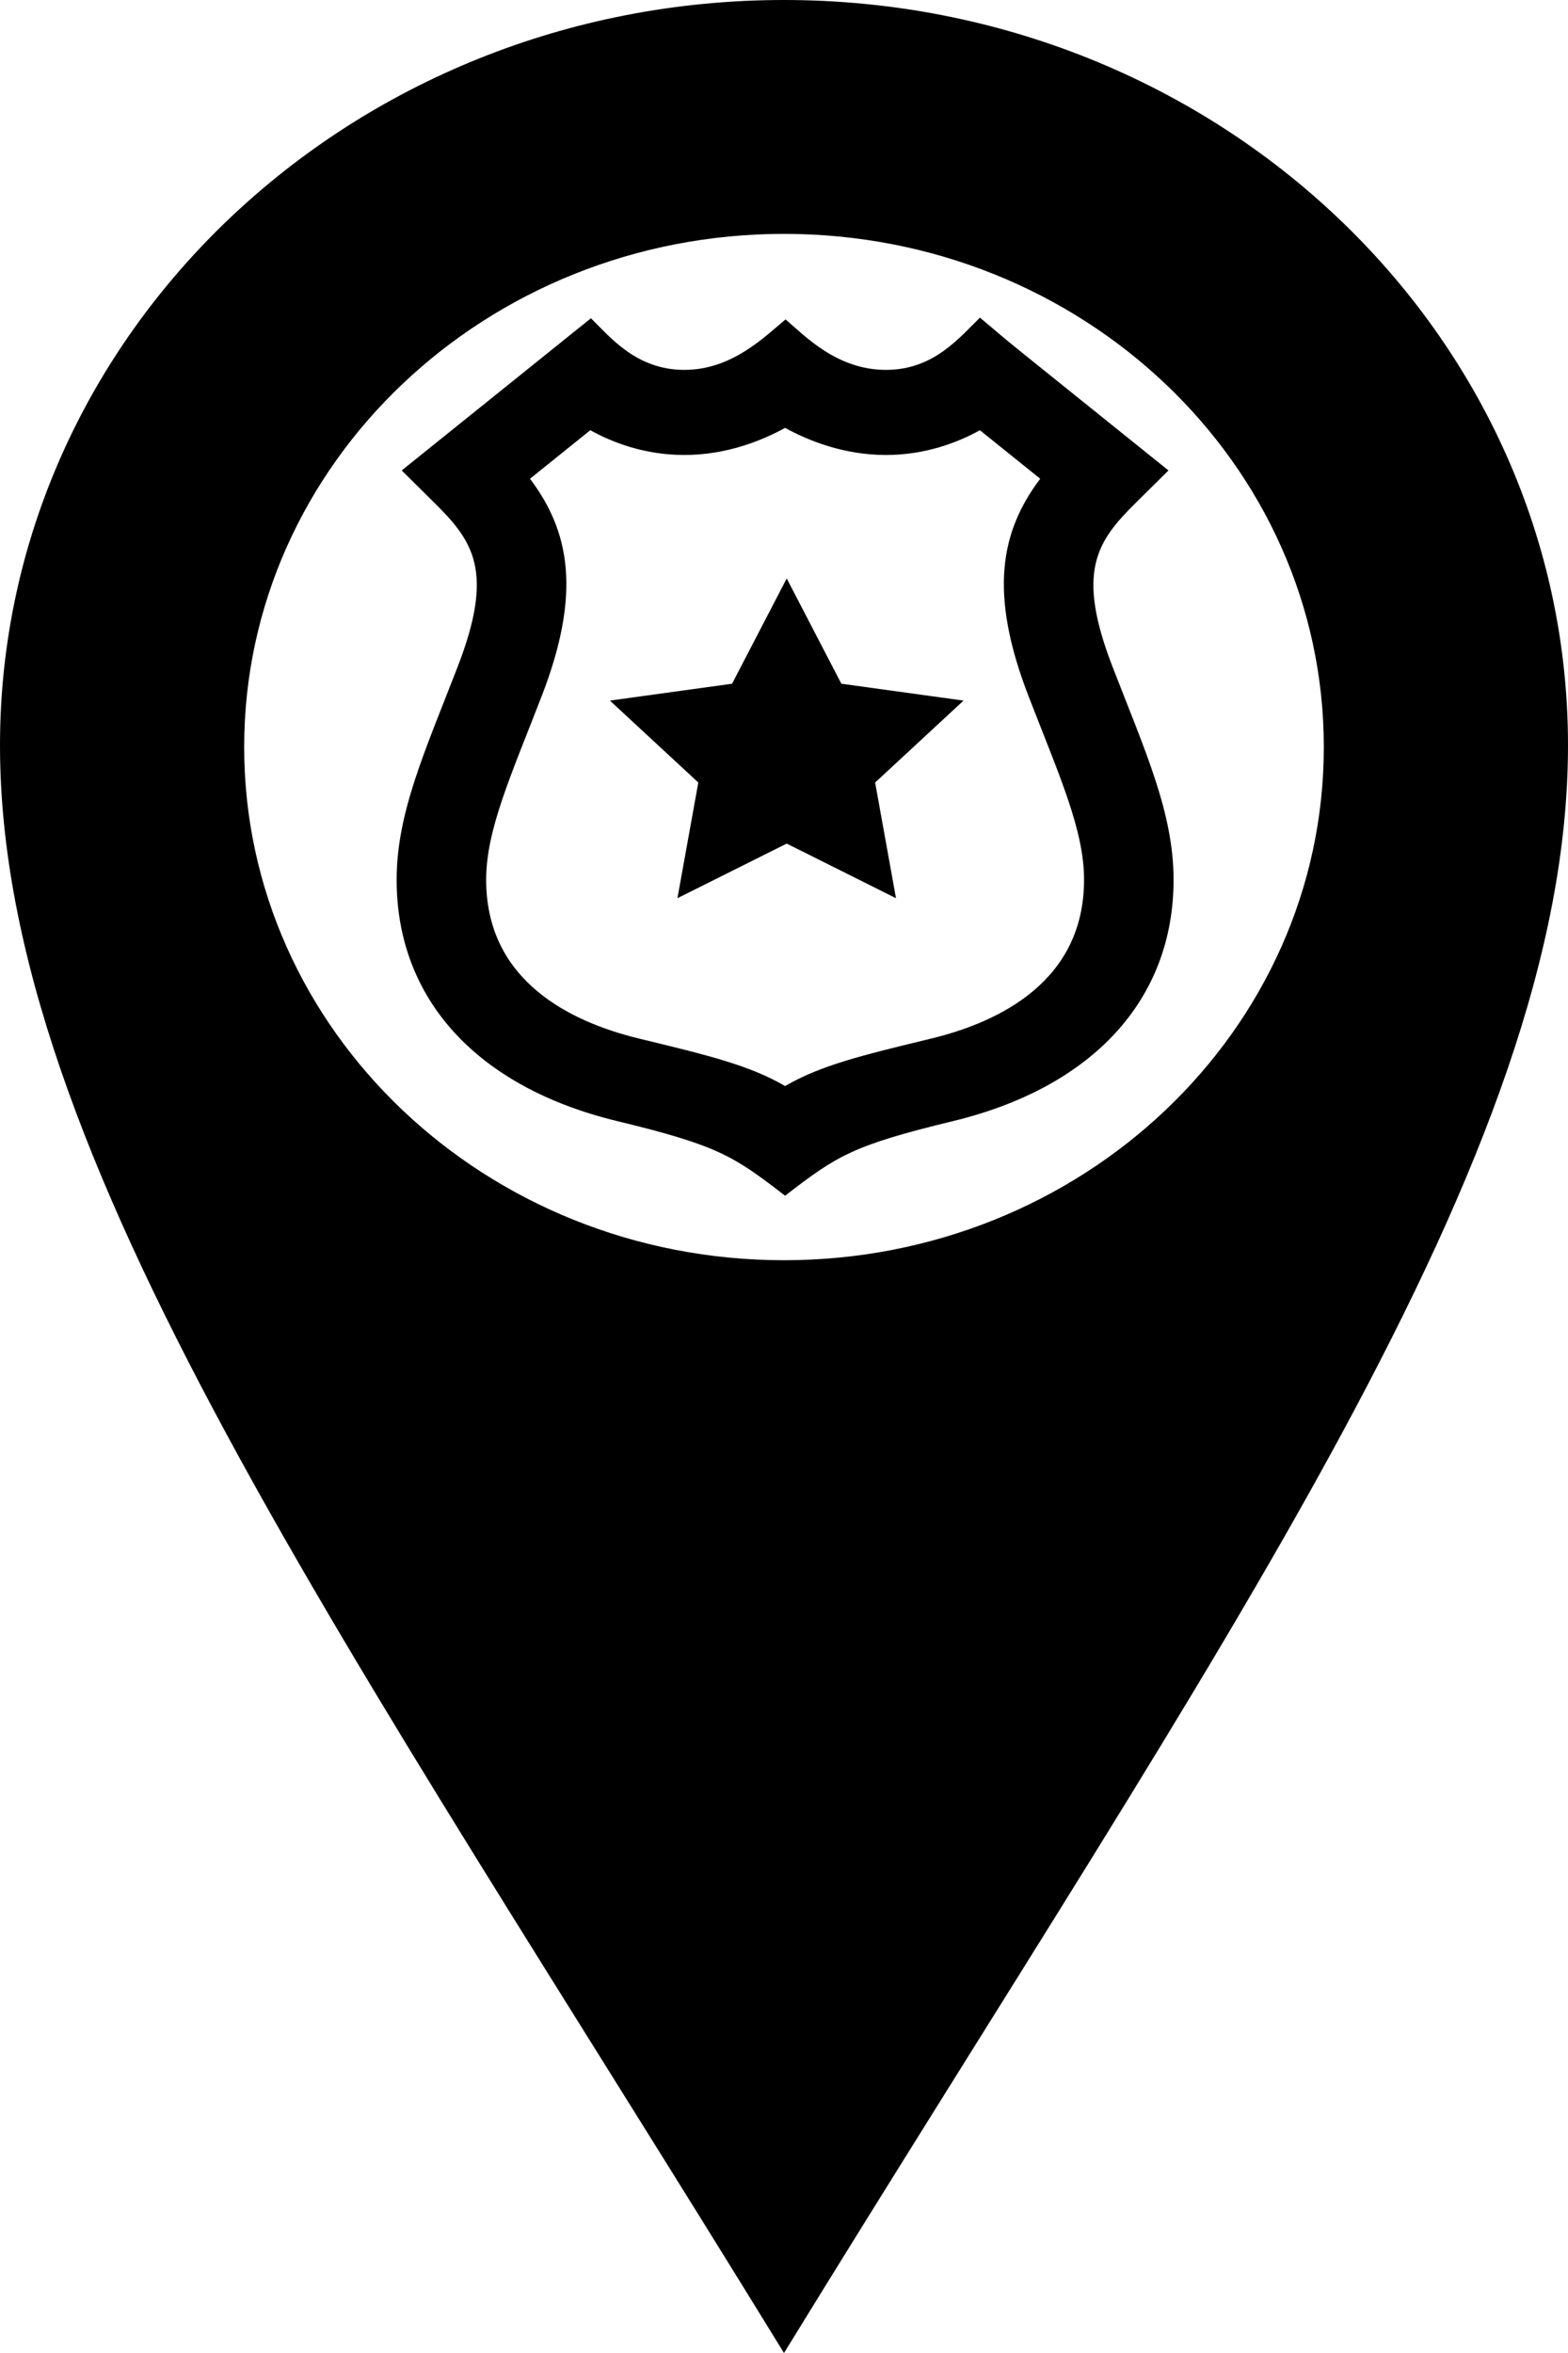 <?xml version="1.0" encoding="UTF-8" standalone="no"?>
<!-- The icon can be used freely in both personal and commercial projects with no attribution required, but always appreciated. 
You may NOT sub-license, resell, rent, redistribute or otherwise transfer the icon without express written permission from iconmonstr.com -->

<svg
   xmlns:dc="http://purl.org/dc/elements/1.1/"
   xmlns:cc="http://creativecommons.org/ns#"
   xmlns:rdf="http://www.w3.org/1999/02/22-rdf-syntax-ns#"
   xmlns:svg="http://www.w3.org/2000/svg"
   xmlns="http://www.w3.org/2000/svg"
   xmlns:sodipodi="http://sodipodi.sourceforge.net/DTD/sodipodi-0.dtd"
   xmlns:inkscape="http://www.inkscape.org/namespaces/inkscape"
   version="1.1"
   x="0px"
   y="0px"
   width="200"
   height="300"
   viewBox="0 0 200 300"
   enable-background="new 0 0 512 512"
   xml:space="preserve"
   id="svg5058"
   inkscape:version="0.48.5 r10040"
   sodipodi:docname="marker_crime_sized.svg"><defs
   id="defs5063" /><sodipodi:namedview
   pagecolor="#ffffff"
   bordercolor="#666666"
   borderopacity="1"
   objecttolerance="10"
   gridtolerance="10"
   guidetolerance="10"
   inkscape:pageopacity="0"
   inkscape:pageshadow="2"
   inkscape:window-width="1680"
   inkscape:window-height="988"
   id="namedview5061"
   showgrid="true"
   inkscape:zoom="1.3037281"
   inkscape:cx="201.45474"
   inkscape:cy="248.72064"
   inkscape:window-x="1912"
   inkscape:window-y="22"
   inkscape:window-maximized="1"
   inkscape:current-layer="svg5058"
   fit-margin-top="0"
   fit-margin-left="0"
   fit-margin-right="0"
   fit-margin-bottom="0"><inkscape:grid
     type="xygrid"
     id="grid5067"
     empspacing="5"
     visible="true"
     enabled="true"
     snapvisiblegridlinesonly="true"
     originx="-125.5px"
     originy="-50px" /></sodipodi:namedview>
<path
   id="location-4-icon"
   d="M 100,0 C 44.772,0 0,42.544 0,95.024 0,147.505 43.766,208.495 100,300 156.236,208.496 200,147.505 200,95.024 200,42.544 155.229,0 100,0 z m -0.002,160.675 c -38.028,0 -68.854,-29.293 -68.854,-65.428 0,-36.135 30.827,-65.428 68.854,-65.428 38.028,0 68.856,29.293 68.856,65.428 0,36.136 -30.828,65.428 -68.856,65.428 z"
   inkscape:connector-curvature="0" />
<path
   d="m 100.141,152.45 c -6.587,-5.069 -8.531,-6.398 -21.396,-9.507 -17.892,-4.324 -28.154,-15.542 -28.154,-30.774 0,-8.518 3.603,-16.361 7.776,-27.135 C 63.069,72.897 60.402,69.047 55.451,64.148 L 51.239,59.981 75.373,40.577 c 2.389,2.321 5.75,6.582 11.904,6.582 6.058,0 10.162,-4.142 12.922,-6.437 2.494,2.139 6.564,6.437 12.806,6.437 6.071,0 9.316,-4.067 11.99,-6.663 5.29,4.453 0.465,0.524 24.047,19.486 l -4.212,4.167 c -4.951,4.899 -7.618,8.749 -2.916,20.885 4.174,10.777 7.776,18.619 7.776,27.135 0,15.233 -10.261,26.45 -28.153,30.774 -12.867,3.109 -14.81,4.437 -21.396,9.507 z M 67.601,61.039 c 5.069,6.724 6.588,14.562 1.482,27.742 -3.949,10.195 -7.074,17.034 -7.074,23.387 0,12.838 10.632,18.103 19.55,20.259 8.704,2.103 14.041,3.393 18.582,6.041 4.541,-2.648 9.878,-3.938 18.582,-6.041 8.918,-2.156 19.549,-7.421 19.549,-20.259 0,-6.35 -3.121,-13.185 -7.073,-23.386 -5.106,-13.181 -3.586,-21.018 1.482,-27.743 l -7.693,-6.185 c -2.841,1.569 -6.957,3.155 -11.983,3.155 -5.374,0 -9.89,-1.821 -12.864,-3.457 -2.973,1.636 -7.49,3.457 -12.864,3.457 -5.027,0 -9.142,-1.586 -11.984,-3.155 l -7.693,6.185 z m 46.683,53.479 -13.938,-6.963 -13.939,6.963 2.663,-14.749 -11.277,-10.445 15.583,-2.152 6.97,-13.419 6.97,13.419 15.584,2.152 -11.277,10.445 2.661,14.749 z"
   id="police-badge-4-icon"
   inkscape:connector-curvature="0" /></svg>
